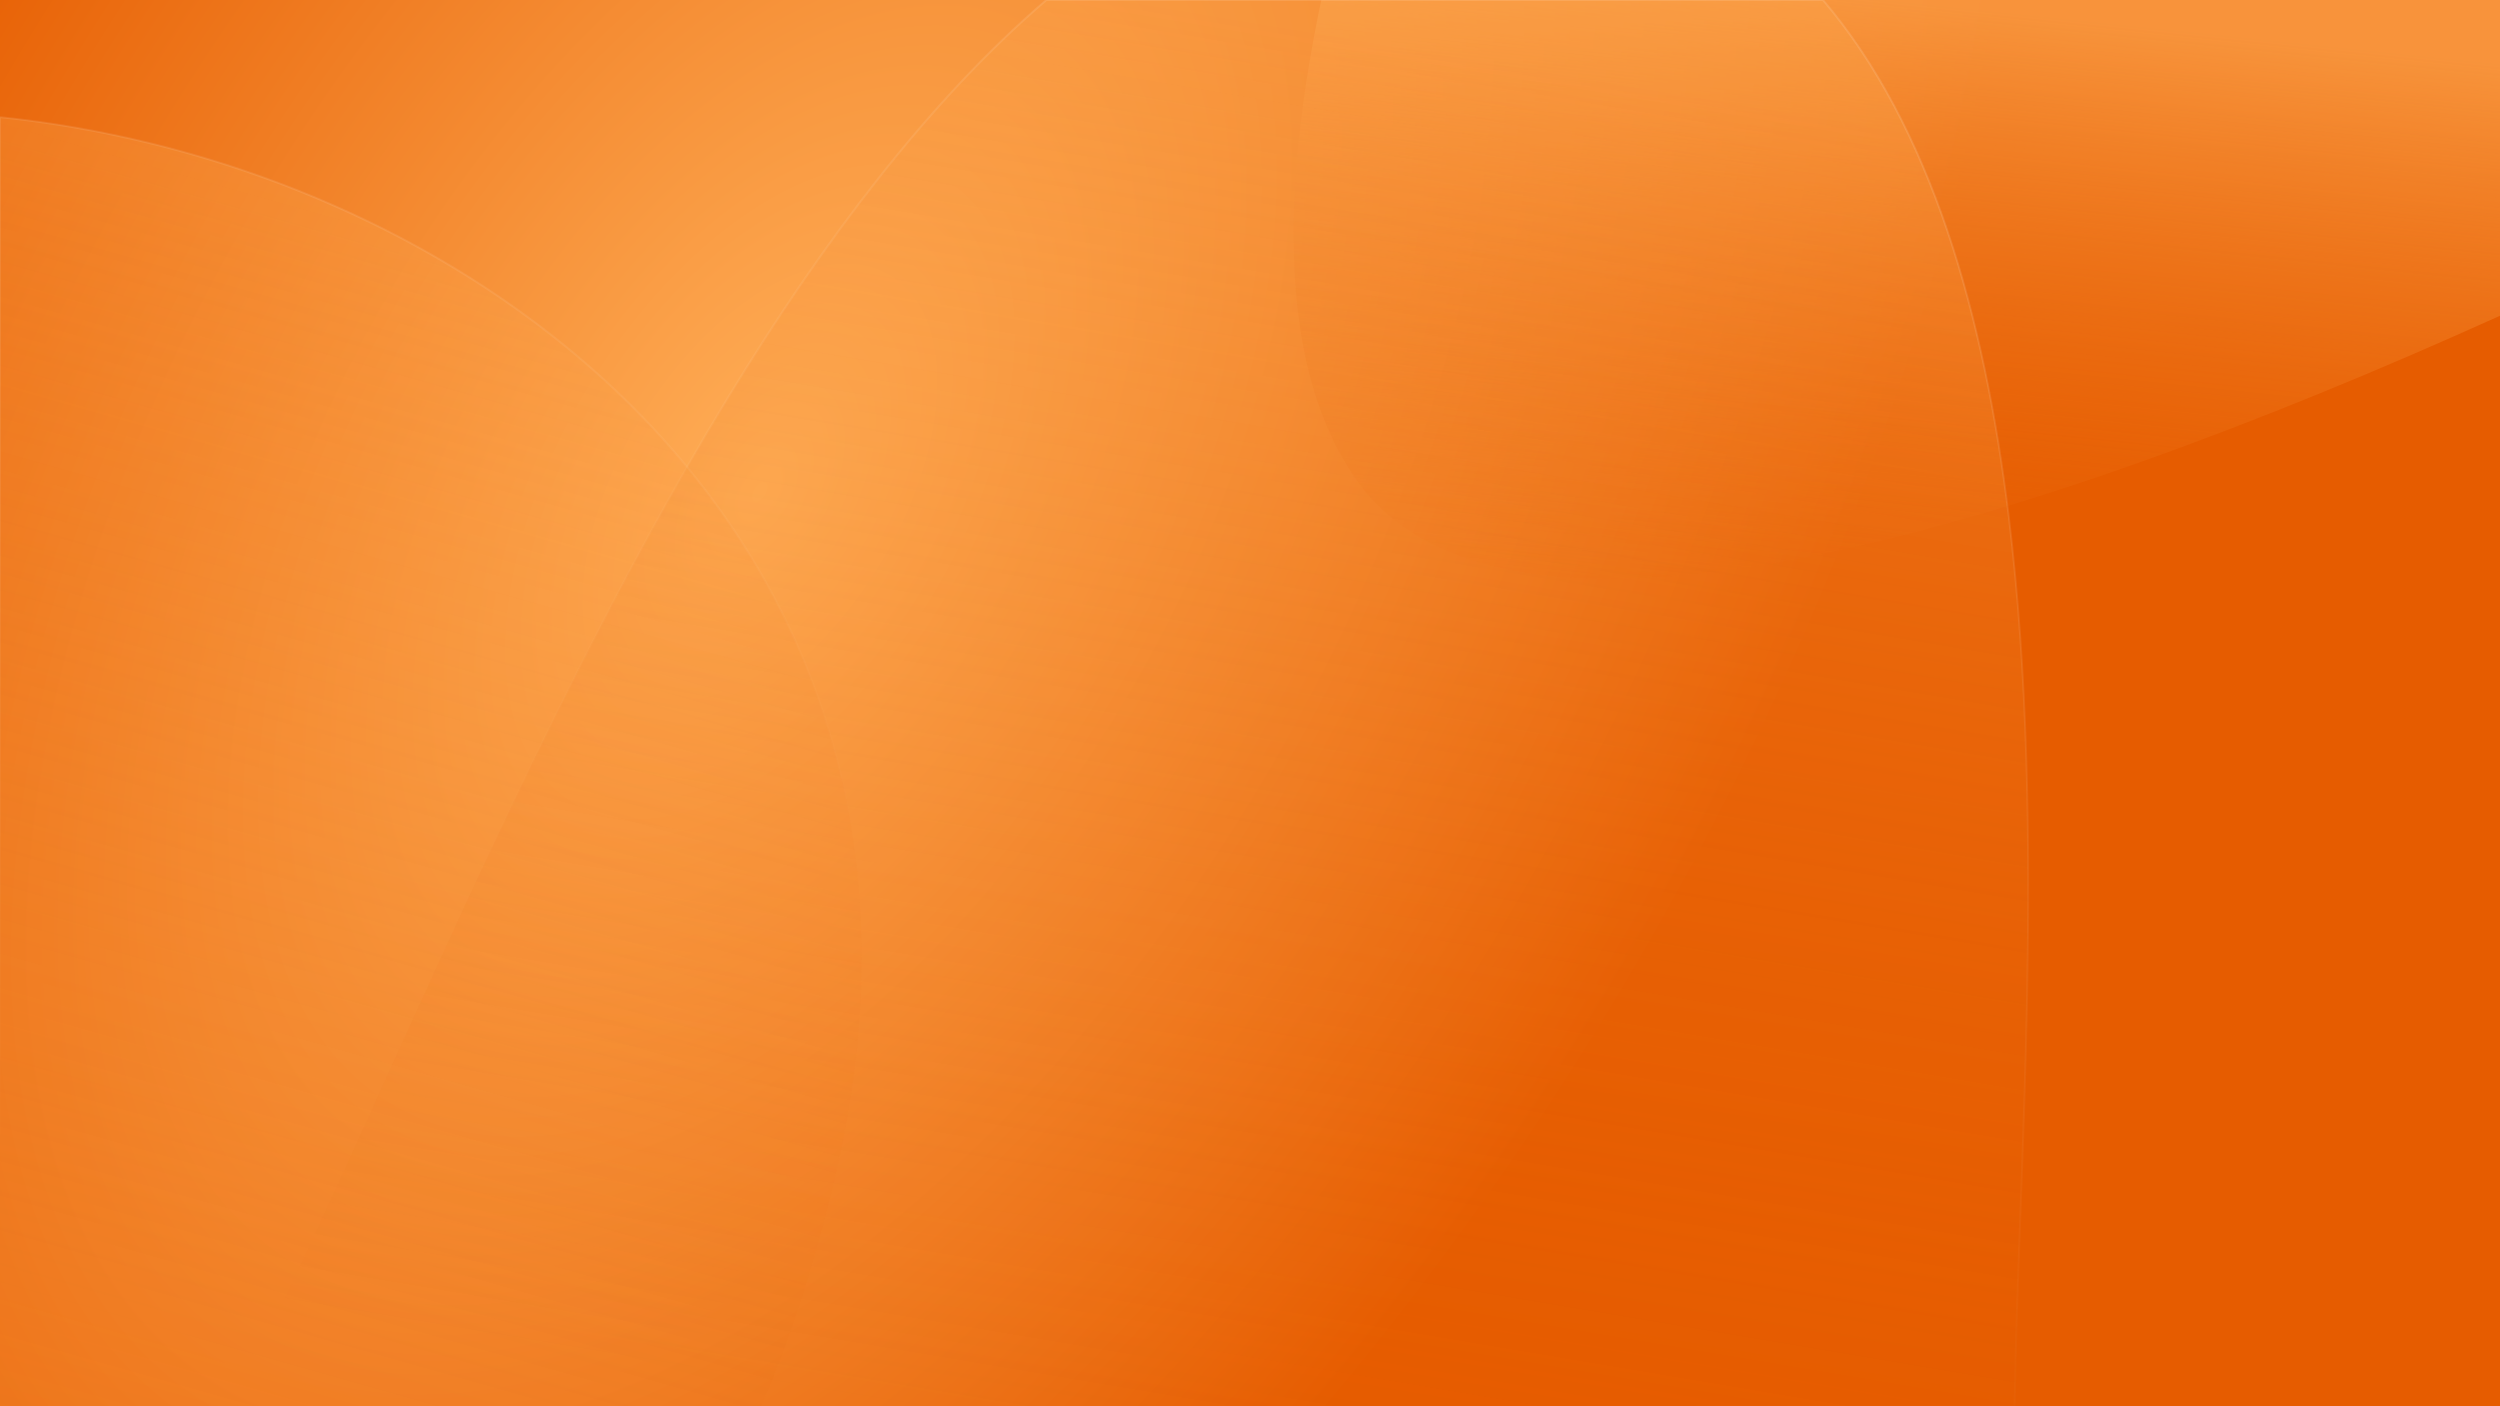 <?xml version="1.0"?>
<svg viewBox="0 0 1280 720" preserveAspectRatio="xMidYMid slice" xmlns="http://www.w3.org/2000/svg">
	<rect x="0" y="0" width="1280" height="720" fill="#333333" stroke="none"/>
	<rect width="100%" height="100%" fill="url(#unitone-abstract-background-mesh-4__background)"/>
	<path d="M1280 161.659C1218.95 189.265 1156.56 215.042 1096.13 236.5C1005.96 268.517 920.144 290.937 849.722 295.482C779.329 300.026 724.148 286.718 695.487 247.063L694.82 246.133C666.751 206.595 658.555 149.927 663.835 84.133C665.978 57.429 670.344 29.209 676.508 0H1280V161.659Z" fill="url(#unitone-abstract-background-mesh-4__1)"/>
	<path d="M933.364 0C988.567 64.796 1015.86 160.78 1028.54 264.876C1048.02 424.881 1033.01 604.382 1031.5 720H118.237C149.762 659.352 183.719 582.235 221.365 499.839C265.936 402.288 315.671 297.361 372.636 203.709C421.282 123.733 475.219 51.95 535.74 0H933.364Z" fill="url(#unitone-abstract-background-mesh-4__2)"/>
	<path d="M933.364 0L933.745 -0.324L933.595 -0.5H933.364V0ZM1028.54 264.876L1029.03 264.816L1029.03 264.816L1028.54 264.876ZM1031.5 720V720.5H1032L1032 720.007L1031.5 720ZM118.237 720L117.794 719.769L117.414 720.5H118.237V720ZM221.365 499.839L220.91 499.631L220.91 499.631L221.365 499.839ZM372.636 203.709L372.209 203.449L372.209 203.449L372.636 203.709ZM535.74 0V-0.5H535.555L535.415 -0.379L535.74 0ZM933.364 0L932.984 0.324C988.09 65.006 1015.37 160.869 1028.04 264.936L1028.54 264.876L1029.03 264.816C1016.35 160.69 989.045 64.585 933.745 -0.324L933.364 0ZM1028.54 264.876L1028.04 264.936C1047.52 424.897 1032.51 604.322 1031 719.993L1031.5 720L1032 720.007C1033.51 604.441 1048.52 424.865 1029.03 264.816L1028.54 264.876ZM1031.5 720V719.5H118.237V720V720.5H1031.5V720ZM118.237 720L118.681 720.231C150.213 659.568 184.178 582.431 221.82 500.047L221.365 499.839L220.91 499.631C183.259 582.038 149.311 659.136 117.794 719.769L118.237 720ZM221.365 499.839L221.82 500.047C266.39 402.497 316.115 297.594 373.063 203.969L372.636 203.709L372.209 203.449C315.227 297.129 265.482 402.079 220.91 499.631L221.365 499.839ZM372.636 203.709L373.063 203.969C421.696 124.014 475.601 52.281 536.066 0.379L535.74 0L535.415 -0.379C474.836 51.619 420.868 123.451 372.209 203.449L372.636 203.709ZM535.74 0V0.5H933.364V0V-0.5H535.74V0Z" fill="url(#unitone-abstract-background-mesh-4__3)" fill-opacity="0.11"/>
	<path d="M0 59.973C103.325 70.666 208.126 110.836 289.649 177.419C402.802 269.835 471.106 413.137 428.376 599.064L427.581 602.495C416.896 648.209 404.193 687.127 389.747 720H0V59.973Z" fill="url(#unitone-abstract-background-mesh-4__4)"/>
	<path d="M0 59.973L0.051 59.475L-0.5 59.418V59.973H0ZM289.649 177.419L289.966 177.032L289.966 177.032L289.649 177.419ZM428.376 599.064L428.863 599.177L428.863 599.176L428.376 599.064ZM427.581 602.495L428.068 602.609L428.068 602.608L427.581 602.495ZM389.747 720V720.5H390.073L390.205 720.201L389.747 720ZM0 720H-0.5V720.5H0V720ZM0 59.973L-0.051 60.47C103.186 71.154 207.893 111.291 289.333 177.806L289.649 177.419L289.966 177.032C208.36 110.381 103.464 70.178 0.051 59.475L0 59.973ZM289.649 177.419L289.333 177.806C402.351 270.113 470.573 413.226 427.889 598.952L428.376 599.064L428.863 599.176C471.64 413.048 403.252 269.558 289.966 177.032L289.649 177.419ZM428.376 599.064L427.889 598.952L427.094 602.382L427.581 602.495L428.068 602.608L428.863 599.177L428.376 599.064ZM427.581 602.495L427.094 602.381C416.415 648.072 403.721 686.959 389.289 719.799L389.747 720L390.205 720.201C404.666 687.294 417.378 648.346 428.068 602.609L427.581 602.495ZM389.747 720V719.5H0V720V720.5H389.747V720ZM0 720H0.5V59.973H0H-0.5V720H0Z" fill="url(#unitone-abstract-background-mesh-4__5)" fill-opacity="0.17"/>
	<defs>
		<radialGradient id="unitone-abstract-background-mesh-4__background" cx="0" cy="0" r="1" gradientUnits="userSpaceOnUse" gradientTransform="translate(388 251.5) rotate(31.356) scale(514.079 913.918)">
			<stop stop-color="#FFAE57"/>
			<stop offset="1" stop-color="#E65C00"/>
		</radialGradient>
		<linearGradient id="unitone-abstract-background-mesh-4__1" x1="1093.41" y1="13.146" x2="1059.35" y2="340.754" gradientUnits="userSpaceOnUse">
			<stop stop-color="#FDA64F" stop-opacity="0.75"/>
			<stop offset="1" stop-color="#E65C00" stop-opacity="0"/>
		</linearGradient>
		<linearGradient id="unitone-abstract-background-mesh-4__2" x1="773.181" y1="31.388" x2="651.468" y2="754.191" gradientUnits="userSpaceOnUse">
			<stop stop-color="#FDA64F" stop-opacity="0.33"/>
			<stop offset="1" stop-color="#E65C00" stop-opacity="0"/>
		</linearGradient>
		<linearGradient id="unitone-abstract-background-mesh-4__3" x1="860.146" y1="45.383" x2="608.476" y2="617.52" gradientUnits="userSpaceOnUse">
			<stop stop-color="white"/>
			<stop offset="1" stop-color="white" stop-opacity="0"/>
		</linearGradient>
		<linearGradient id="unitone-abstract-background-mesh-4__4" x1="214.379" y1="82.901" x2="18.872" y2="772.474" gradientUnits="userSpaceOnUse">
			<stop stop-color="#FDA64F" stop-opacity="0.33"/>
			<stop offset="1" stop-color="#E65C00" stop-opacity="0"/>
		</linearGradient>
		<linearGradient id="unitone-abstract-background-mesh-4__5" x1="116.279" y1="131.652" x2="254.198" y2="493.904" gradientUnits="userSpaceOnUse">
			<stop stop-color="white" stop-opacity="0.5"/>
			<stop offset="1" stop-color="white" stop-opacity="0"/>
		</linearGradient>
	</defs>
</svg>
